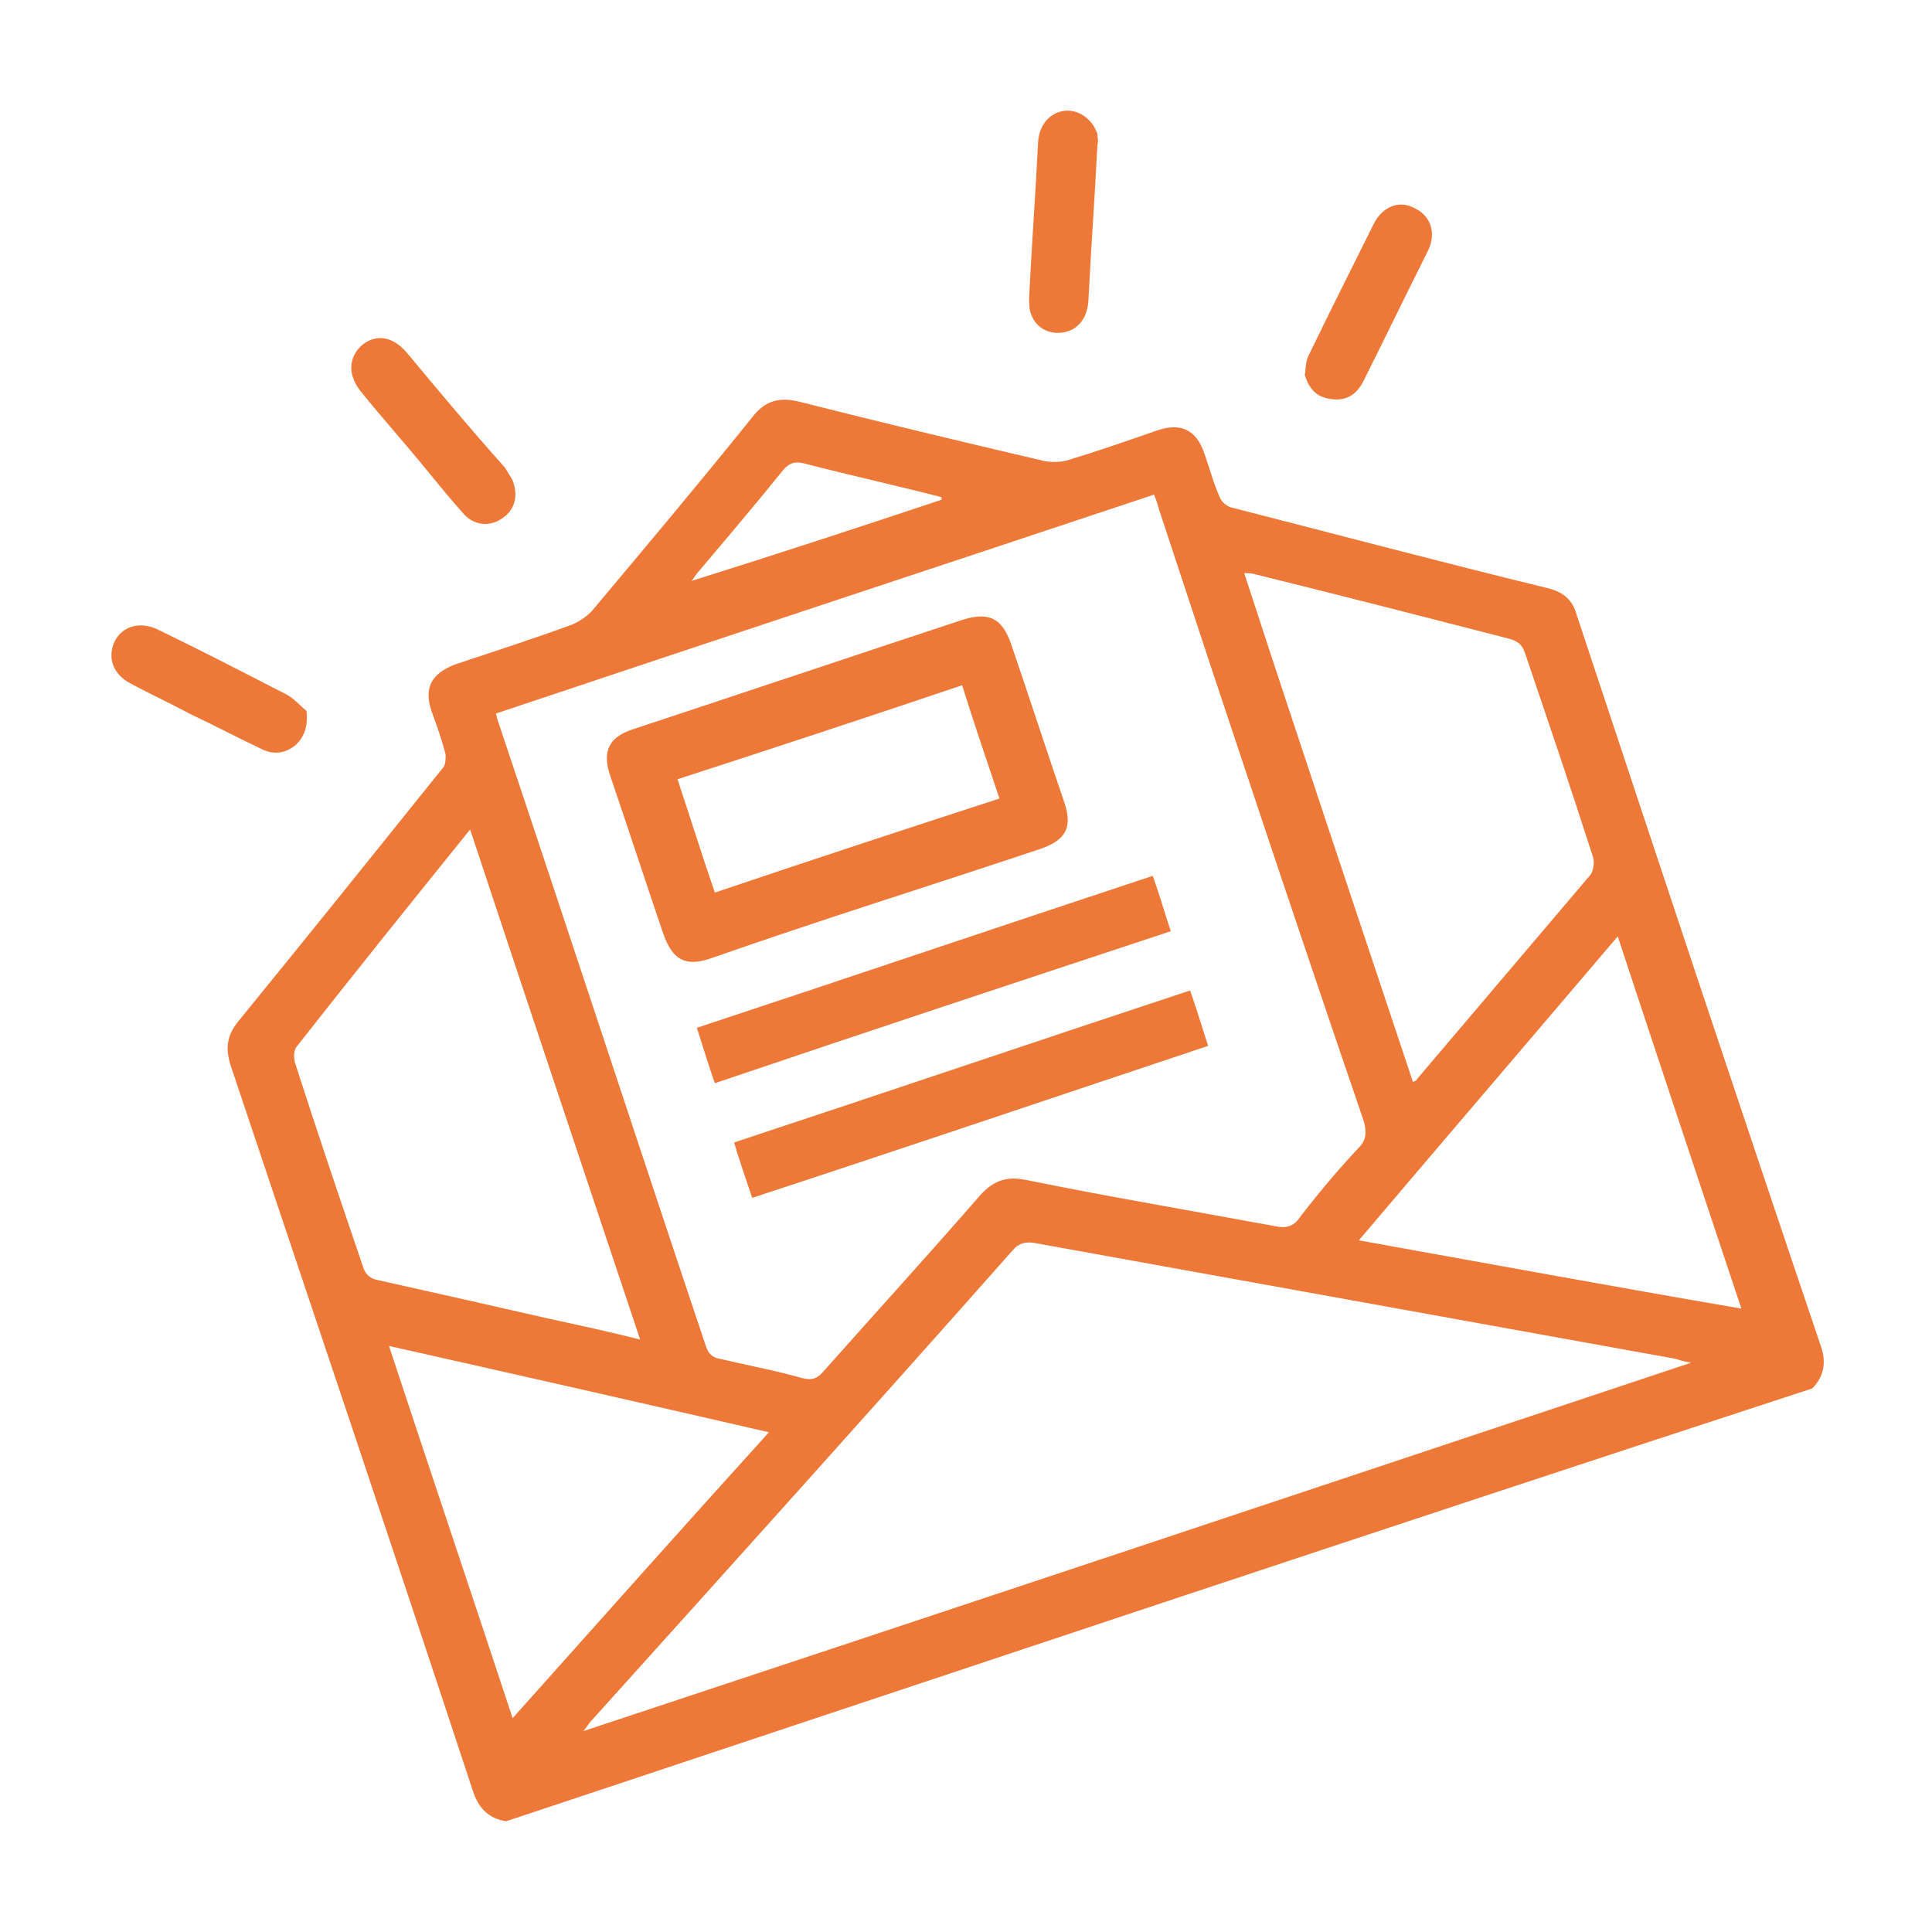 <?xml version="1.0" encoding="utf-8"?>
<!-- Generator: Adobe Illustrator 24.0.2, SVG Export Plug-In . SVG Version: 6.00 Build 0)  -->
<svg version="1.1" id="Capa_1" xmlns="http://www.w3.org/2000/svg" xmlns:xlink="http://www.w3.org/1999/xlink" x="0px" y="0px"
	 viewBox="0 0 150 150" style="enable-background:new 0 0 150 150;" xml:space="preserve">
<style type="text/css">
	.st0{fill:#ED7837;}
</style>
<g>
	<path class="st0" d="M39.3,141.4c-1.4-0.2-2.2-1.1-2.6-2.4c-6.2-18.8-12.5-37.5-18.8-56.3c-0.4-1.3-0.3-2.3,0.6-3.4
		c5.3-6.5,10.6-13.1,15.9-19.7c0.2-0.2,0.2-0.7,0.2-1c-0.3-1.2-0.7-2.3-1.1-3.4c-0.6-1.8,0-2.9,1.8-3.6c3-1,6.1-2,9.1-3.1
		c0.5-0.2,1.1-0.6,1.5-1c4.2-5,8.4-10,12.5-15.1c1-1.3,2.1-1.6,3.7-1.2c6.3,1.6,12.6,3.1,19,4.6c0.6,0.1,1.3,0.1,1.9-0.1
		c2.3-0.7,4.6-1.5,6.9-2.3c1.8-0.6,3,0,3.6,1.8c0.4,1.1,0.7,2.3,1.2,3.4c0.1,0.3,0.5,0.7,0.9,0.8c8.2,2.1,16.5,4.3,24.7,6.3
		c1.1,0.3,1.8,0.9,2.1,2c6.3,19,12.6,38,19,56.9c0.4,1.2,0.2,2.3-0.7,3.2C106.7,118.9,73,130.2,39.3,141.4z M38.5,55.4
		c0.1,0.3,0.1,0.5,0.2,0.7c5.4,16.1,10.7,32.3,16.1,48.4c0.2,0.6,0.5,0.9,1.1,1c2.1,0.5,4.3,0.9,6.4,1.5c0.8,0.2,1.2,0,1.7-0.6
		c4-4.5,8.1-9,12.1-13.6c1-1.1,2-1.5,3.5-1.2C86,92.9,92.5,94,99,95.2c0.9,0.2,1.5,0,2-0.8c1.4-1.8,2.9-3.6,4.5-5.3
		c0.6-0.6,0.6-1.2,0.4-2C100.5,71.3,95.2,55.4,90,39.6c-0.1-0.4-0.2-0.7-0.4-1.2C72.5,44.1,55.5,49.7,38.5,55.4z M131.3,105.8
		c-0.6-0.1-0.9-0.2-1.2-0.3c-16.6-3-33.2-6-49.8-9c-0.7-0.1-1.2,0-1.7,0.6c-10.8,12.2-21.7,24.3-32.6,36.4c-0.2,0.2-0.4,0.5-0.7,0.9
		C74,124.9,102.5,115.4,131.3,105.8z M109.7,84c0.2-0.1,0.3-0.1,0.3-0.2c4.5-5.3,9-10.6,13.5-15.9c0.2-0.3,0.3-0.9,0.2-1.3
		c-1.7-5.3-3.5-10.6-5.3-15.9c-0.2-0.6-0.5-0.9-1.2-1.1c-6.6-1.7-13.2-3.4-19.7-5c-0.3-0.1-0.5-0.1-0.9-0.1
		C100.9,57.7,105.3,70.8,109.7,84z M36.5,64.4c-4.6,5.7-9.1,11.3-13.5,16.9c-0.2,0.3-0.2,0.8-0.1,1.2c1.7,5.3,3.5,10.6,5.3,15.9
		c0.2,0.6,0.6,0.9,1.2,1c4.5,1,8.9,2,13.3,3c2.3,0.5,4.6,1,7,1.6C45.3,90.8,40.9,77.7,36.5,64.4z M125.6,72.7
		c-6.8,8-13.4,15.7-20.1,23.6c10,1.8,19.8,3.6,29.7,5.3C132,92,128.8,82.4,125.6,72.7z M39.8,133.4c6.7-7.5,13.2-14.8,19.9-22.2
		c-10-2.3-19.7-4.5-29.5-6.7C33.4,114.2,36.6,123.7,39.8,133.4z M73.1,38.8c0-0.1,0-0.1,0-0.2c-3.5-0.9-7.1-1.7-10.6-2.6
		c-0.7-0.2-1.2-0.1-1.7,0.5c-2.1,2.6-4.3,5.2-6.5,7.8c-0.2,0.2-0.3,0.4-0.6,0.8C60.4,43,66.8,40.9,73.1,38.8z"/>
	<path class="st0" d="M39.8,37.3c0.5,1.3,0.1,2.4-0.9,3c-0.9,0.6-2.1,0.5-2.9-0.4c-0.9-1-1.8-2.1-2.7-3.2c-1.7-2.1-3.5-4.1-5.2-6.2
		c-1.1-1.3-1.1-2.7,0-3.7c1.1-0.9,2.4-0.7,3.5,0.6c2.5,3,5,6,7.6,8.9C39.5,36.8,39.7,37.1,39.8,37.3z"/>
	<path class="st0" d="M85.2,10.4c0,0.2,0.1,0.5,0,0.9c-0.2,4-0.5,8.1-0.7,12.1c-0.1,1.3-0.8,2.2-1.9,2.4c-1.1,0.2-2.1-0.3-2.5-1.3
		c-0.2-0.4-0.2-0.9-0.2-1.4c0.2-4,0.5-8.1,0.7-12.1c0.1-1.4,1-2.3,2.1-2.4C83.7,8.5,84.8,9.2,85.2,10.4z"/>
	<path class="st0" d="M23.8,55.2c0.1,1.1-0.1,1.9-0.8,2.6c-0.8,0.7-1.7,0.8-2.6,0.4c-1.9-0.9-3.8-1.9-5.7-2.8
		c-1.5-0.8-3-1.5-4.5-2.3c-1.4-0.7-1.9-2-1.3-3.3c0.6-1.2,2-1.6,3.4-0.9c3.3,1.6,6.6,3.3,9.9,5C22.8,54.2,23.2,54.7,23.8,55.2z"/>
	<path class="st0" d="M101.3,29.1c0.1-0.3,0-0.9,0.3-1.5c1.7-3.5,3.4-6.9,5.1-10.3c0.7-1.3,2-1.8,3.2-1.1c1.2,0.6,1.6,1.9,1,3.2
		c-1.7,3.4-3.4,6.9-5.1,10.3c-0.5,0.9-1.2,1.4-2.3,1.3C102.4,30.9,101.7,30.4,101.3,29.1z"/>
	<path class="st0" d="M68,70.1c-4.3,1.4-8.5,2.8-12.8,4.3c-2,0.7-3,0.1-3.7-1.9c-1.4-4.1-2.7-8.1-4.1-12.2c-0.7-2-0.1-3.1,1.8-3.7
		c8.5-2.8,17.1-5.7,25.6-8.5c2-0.6,3-0.1,3.7,1.9c1.4,4.1,2.7,8.1,4.1,12.2c0.7,2,0.2,3-1.8,3.7C76.6,67.3,72.3,68.7,68,70.1z
		 M74.7,53.2c-7.4,2.5-14.7,4.9-22.1,7.3c1,3,1.9,5.9,2.9,8.8c7.4-2.5,14.7-4.9,22.1-7.3C76.6,59,75.6,56.1,74.7,53.2z"/>
	<path class="st0" d="M58.4,93c-0.5-1.5-1-2.9-1.4-4.3c11.8-3.9,23.6-7.9,35.4-11.8c0.5,1.4,0.9,2.8,1.4,4.3
		C82.1,85.1,70.3,89.1,58.4,93z"/>
	<path class="st0" d="M54.1,79.8c11.8-3.9,23.6-7.9,35.4-11.8c0.5,1.4,0.9,2.8,1.4,4.3c-11.8,3.9-23.6,7.8-35.4,11.8
		C55,82.7,54.6,81.3,54.1,79.8z"/>
</g>
</svg>

